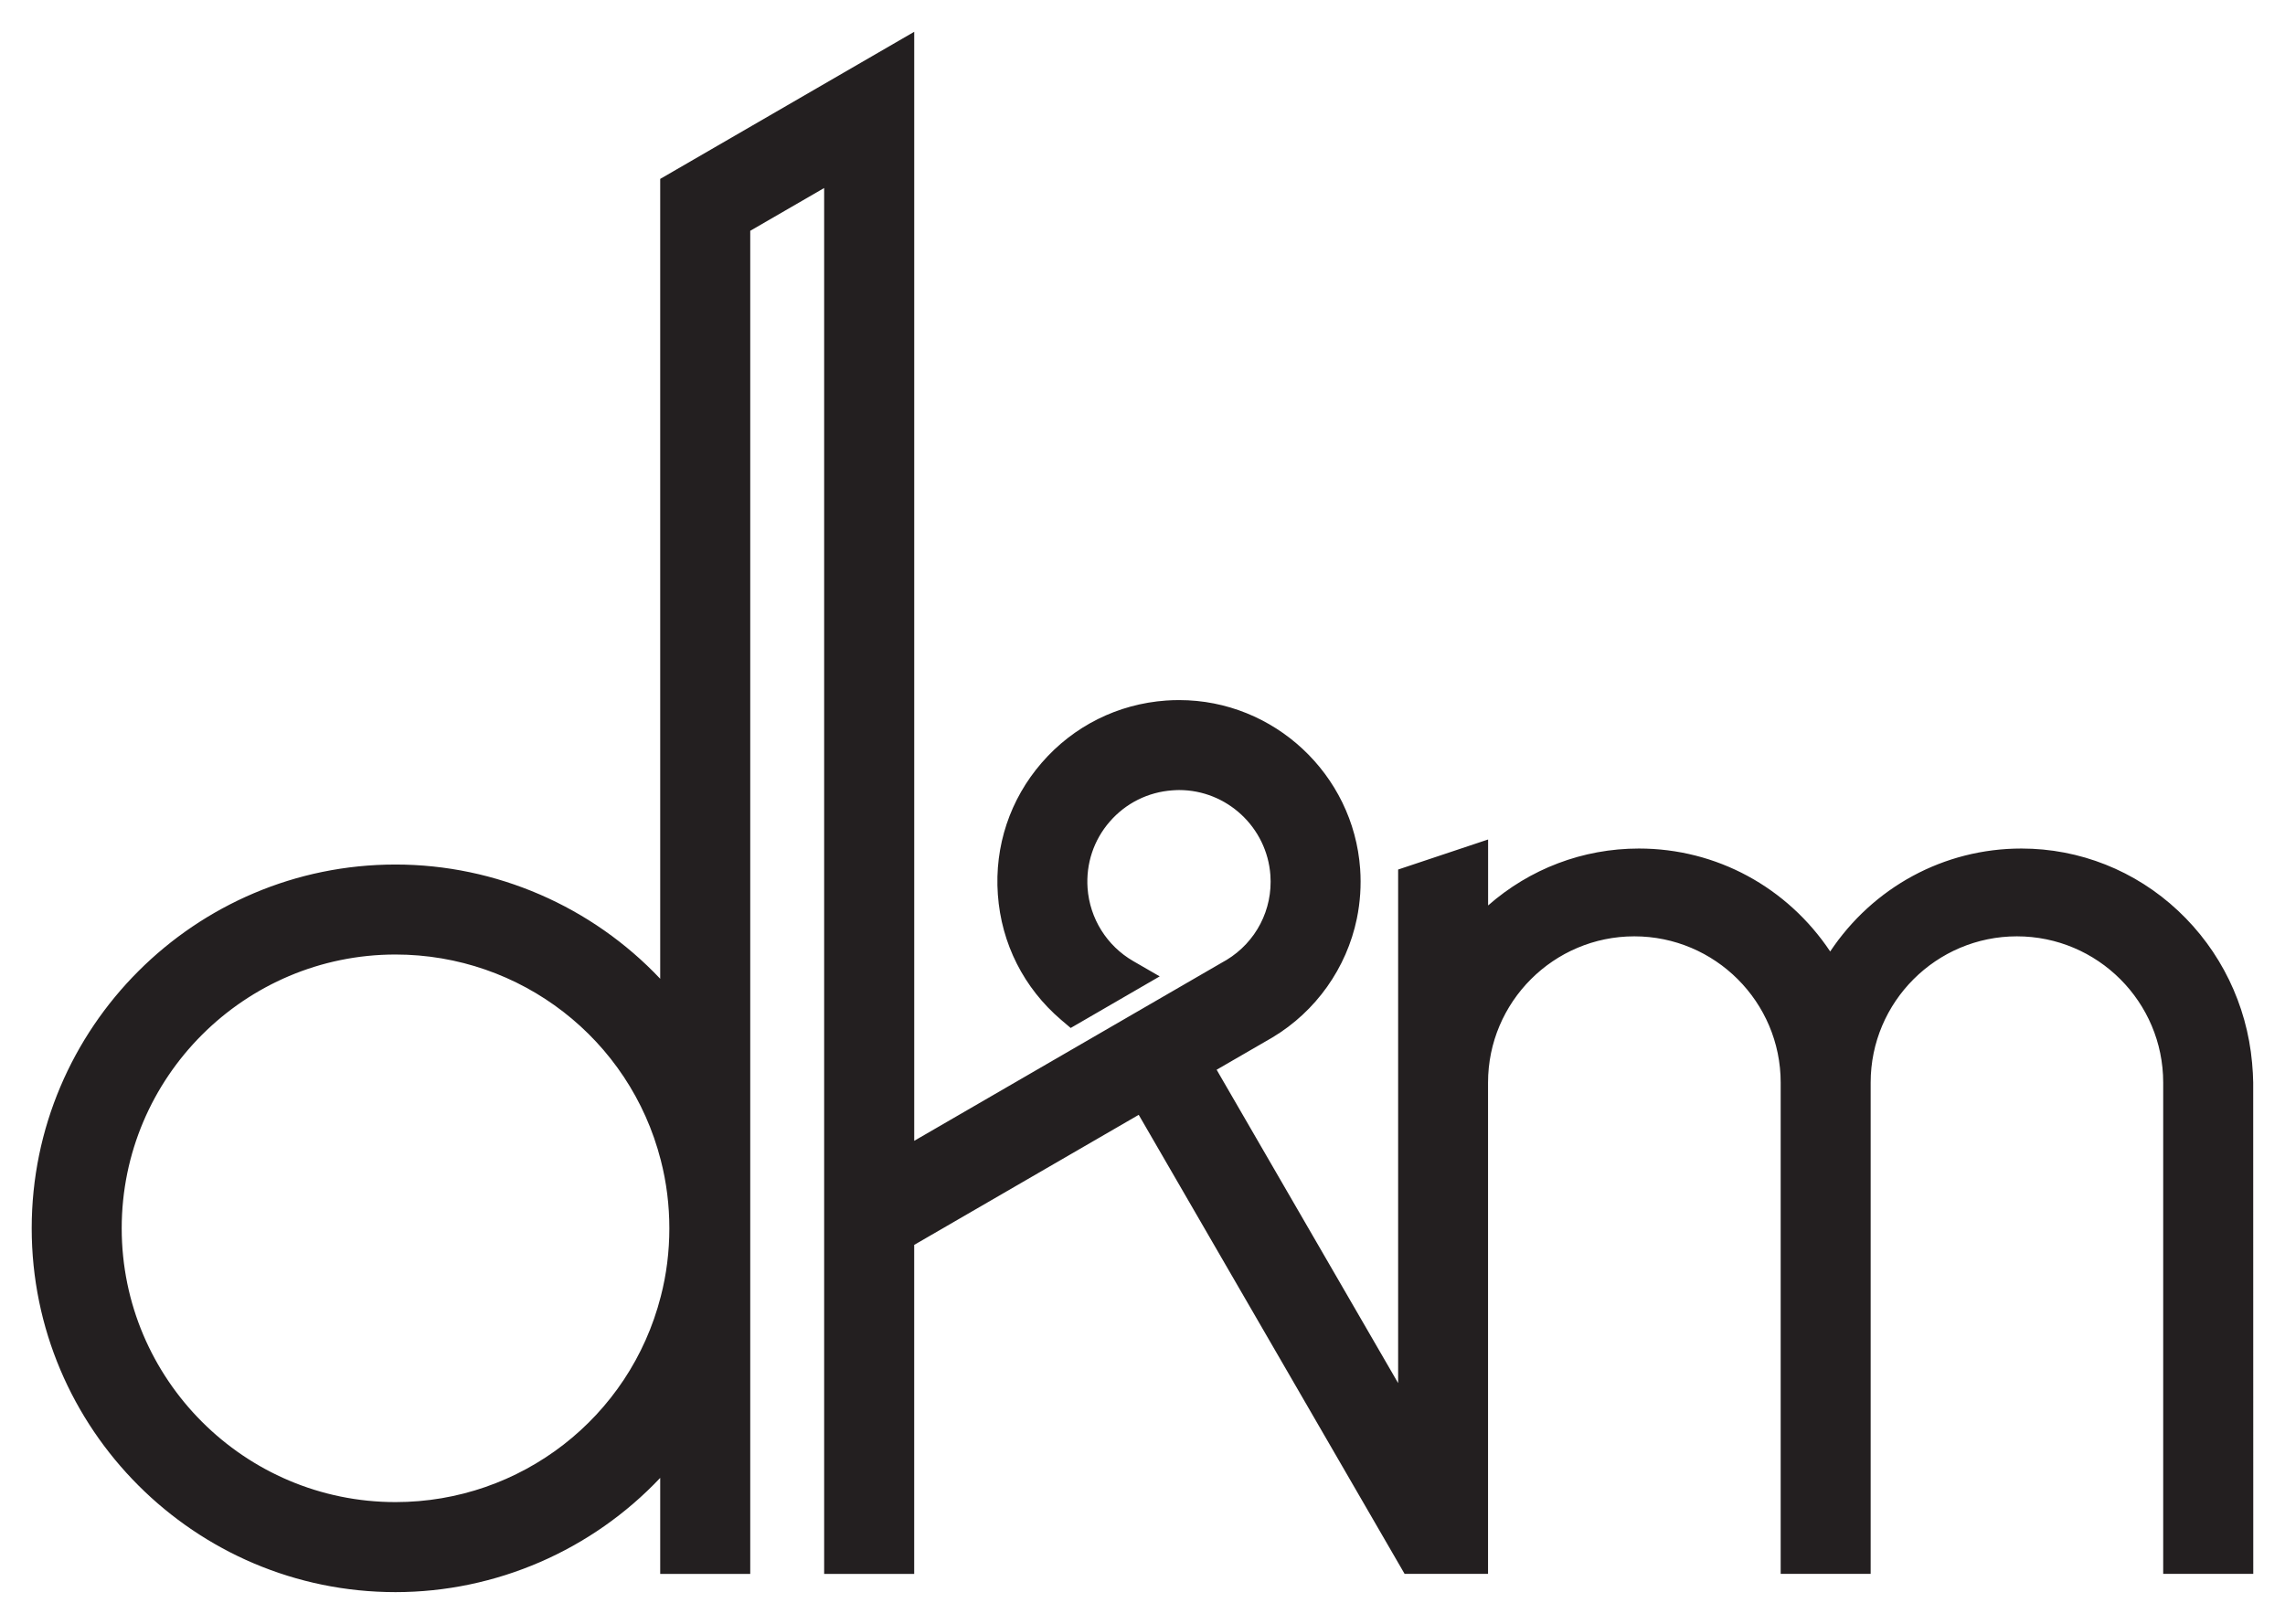 <?xml version="1.0" encoding="UTF-8" standalone="no"?>
<!-- Created with Inkscape (http://www.inkscape.org/) -->

<svg
   xmlns:dc="http://purl.org/dc/elements/1.1/"
   xmlns:cc="http://creativecommons.org/ns#"
   xmlns:rdf="http://www.w3.org/1999/02/22-rdf-syntax-ns#"
   xmlns:svg="http://www.w3.org/2000/svg"
   xmlns="http://www.w3.org/2000/svg"
   xmlns:sodipodi="http://sodipodi.sourceforge.net/DTD/sodipodi-0.dtd"
   xmlns:inkscape="http://www.inkscape.org/namespaces/inkscape"
   width="72"
   height="51.17"
   id="svg3900"
   version="1.1"
   inkscape:version="0.48.5 r10040"
   sodipodi:docname="logo_dkm.svg"
   inkscape:export-filename="C:\Users\Bassmas\Desktop\Sojus Homepage\logo_dkm.png"
   inkscape:export-xdpi="72.255936"
   inkscape:export-ydpi="72.255936">
  <defs
     id="defs3902" />
  <sodipodi:namedview
     id="base"
     pagecolor="#ffffff"
     bordercolor="#666666"
     borderopacity="1.0"
     inkscape:pageopacity="0.0"
     inkscape:pageshadow="2"
     inkscape:zoom="5.6"
     inkscape:cx="73.028099"
     inkscape:cy="24.550276"
     inkscape:document-units="px"
     inkscape:current-layer="layer1"
     showgrid="false"
     fit-margin-top="1"
     fit-margin-left="1"
     fit-margin-right="1"
     fit-margin-bottom="1"
     inkscape:window-width="1849"
     inkscape:window-height="1058"
     inkscape:window-x="63"
     inkscape:window-y="-8"
     inkscape:window-maximized="1" />
  <g
     inkscape:label="Ebene 1"
     inkscape:groupmode="layer"
     id="layer1"
     transform="translate(-118.487,-257.449)">
    <path
       inkscape:connector-curvature="0"
       d="m 189.487,307.047 -0.002,-15.487 c -0.002,-0.193 -0.016,-0.396 -0.035,-0.619 -0.166,-1.839 -0.994,-3.539 -2.332,-4.792 -1.348,-1.264 -3.102,-1.96 -4.936,-1.96 -2.446,0 -4.676,1.222 -6.026,3.244 -1.35,-2.022 -3.581,-3.244 -6.026,-3.244 -1.772,0 -3.442,0.642 -4.753,1.794 l 0,-2.079 -2.835,0.947 0,16.184 -5.719,-9.875 1.759,-1.018 c 1.368,-0.82 2.337,-2.186 2.659,-3.744 0.106,-0.515 0.141,-1.043 0.104,-1.569 -0.211,-2.981 -2.716,-5.318 -5.702,-5.318 -0.136,0 -0.275,0.004 -0.411,0.014 -1.524,0.109 -2.917,0.803 -3.918,1.958 -1.004,1.155 -1.494,2.632 -1.385,4.156 0.109,1.544 0.818,2.946 1.995,3.95 l 0.3,0.255 2.805,-1.626 -0.833,-0.481 c -0.833,-0.481 -1.37,-1.341 -1.44,-2.3 -0.054,-0.768 0.193,-1.514 0.699,-2.096 0.505,-0.582 1.209,-0.932 1.977,-0.986 0.069,-0.004 0.139,-0.009 0.208,-0.009 1.507,0 2.77,1.177 2.877,2.684 0.077,1.083 -0.453,2.106 -1.383,2.671 -0.037,0.022 -0.072,0.042 -0.109,0.062 l -9.731,5.637 0,-34.949 -8.004,4.636 0,25.206 c -2.151,-2.277 -5.169,-3.6 -8.341,-3.6 -6.321,0 -11.463,5.142 -11.463,11.463 0,6.321 5.142,11.466 11.463,11.466 3.172,0 6.19,-1.323 8.341,-3.6 l 0,3.026 2.837,0 0,-42.326 2.329,-1.348 0,43.674 2.837,0 0,-10.368 7.075,-4.099 8.378,14.466 2.629,0 0,-15.482 c 0,-2.542 2.069,-4.609 4.609,-4.609 2.542,0 4.612,2.067 4.612,4.609 l 0,15.482 2.835,0 0,-15.482 c 0,-2.542 2.069,-4.609 4.609,-4.609 2.542,0 4.609,2.067 4.609,4.609 l 0,15.482 2.837,0 z m -58.537,-2.262 c -4.758,0 -8.628,-3.871 -8.628,-8.628 0,-4.758 3.871,-8.628 8.628,-8.628 3.945,0 7.382,2.666 8.358,6.48 0.181,0.699 0.27,1.422 0.27,2.148 0,0.729 -0.089,1.452 -0.27,2.148 -0.976,3.816 -4.413,6.48 -8.358,6.48"
       style="fill:#231f20;fill-opacity:1;fill-rule:nonzero;stroke:none"
       id="path3339" />
  </g>
</svg>
